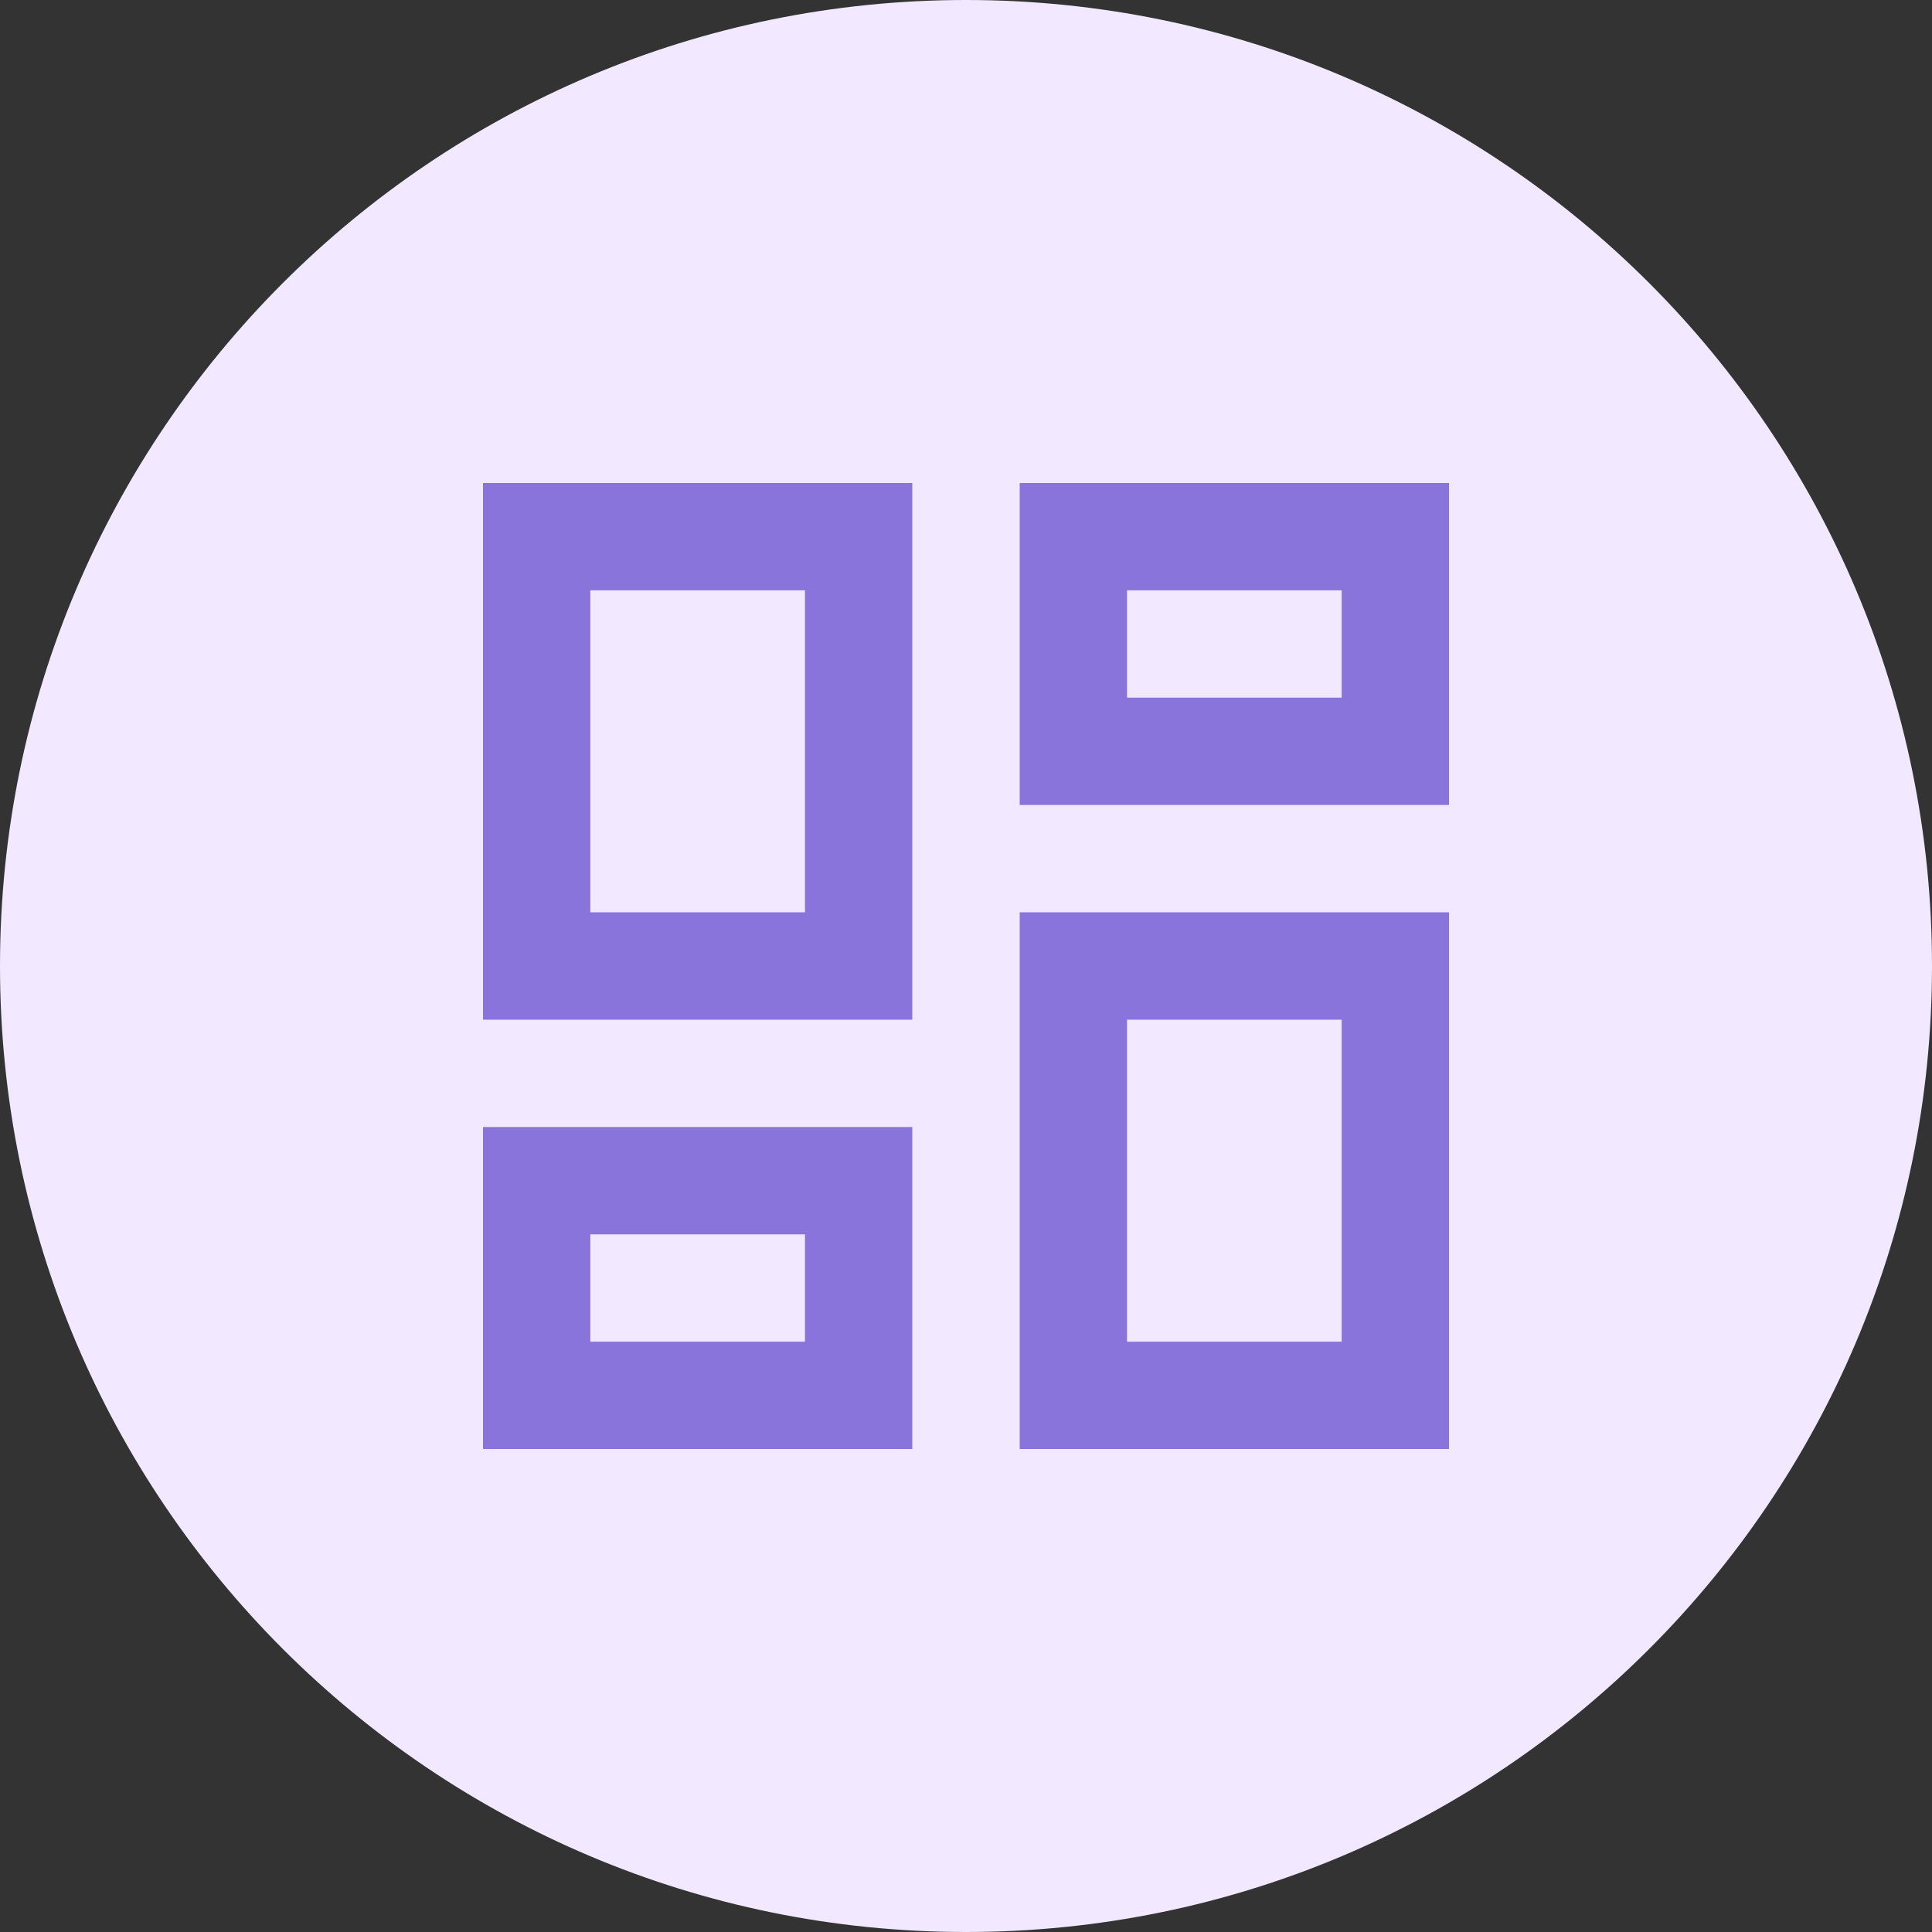 <svg width="20" height="20" viewBox="0 0 20 20" fill="none" xmlns="http://www.w3.org/2000/svg">
<rect x="0" y="0" width="20" height="20" fill="#333333" stroke="none"/>
<path d="M20 10C20 15.523 15.523 20 10 20C4.477 20 0 15.523 0 10C0 4.477 4.477 0 10 0C15.523 0 20 4.477 20 10Z" fill="#F2E8FF"/>
<path d="M10.556 15V9.444H15V15H10.556ZM5 10.556V5H9.444V10.556H5ZM8.333 9.444V6.111H6.111V9.444H8.333ZM5 15V11.667H9.444V15H5ZM6.111 13.889H8.333V12.778H6.111V13.889ZM11.667 13.889H13.889V10.556H11.667V13.889ZM10.556 5H15V8.333H10.556V5ZM11.667 6.111V7.222H13.889V6.111H11.667Z" fill="#8974DB"/>
</svg>
